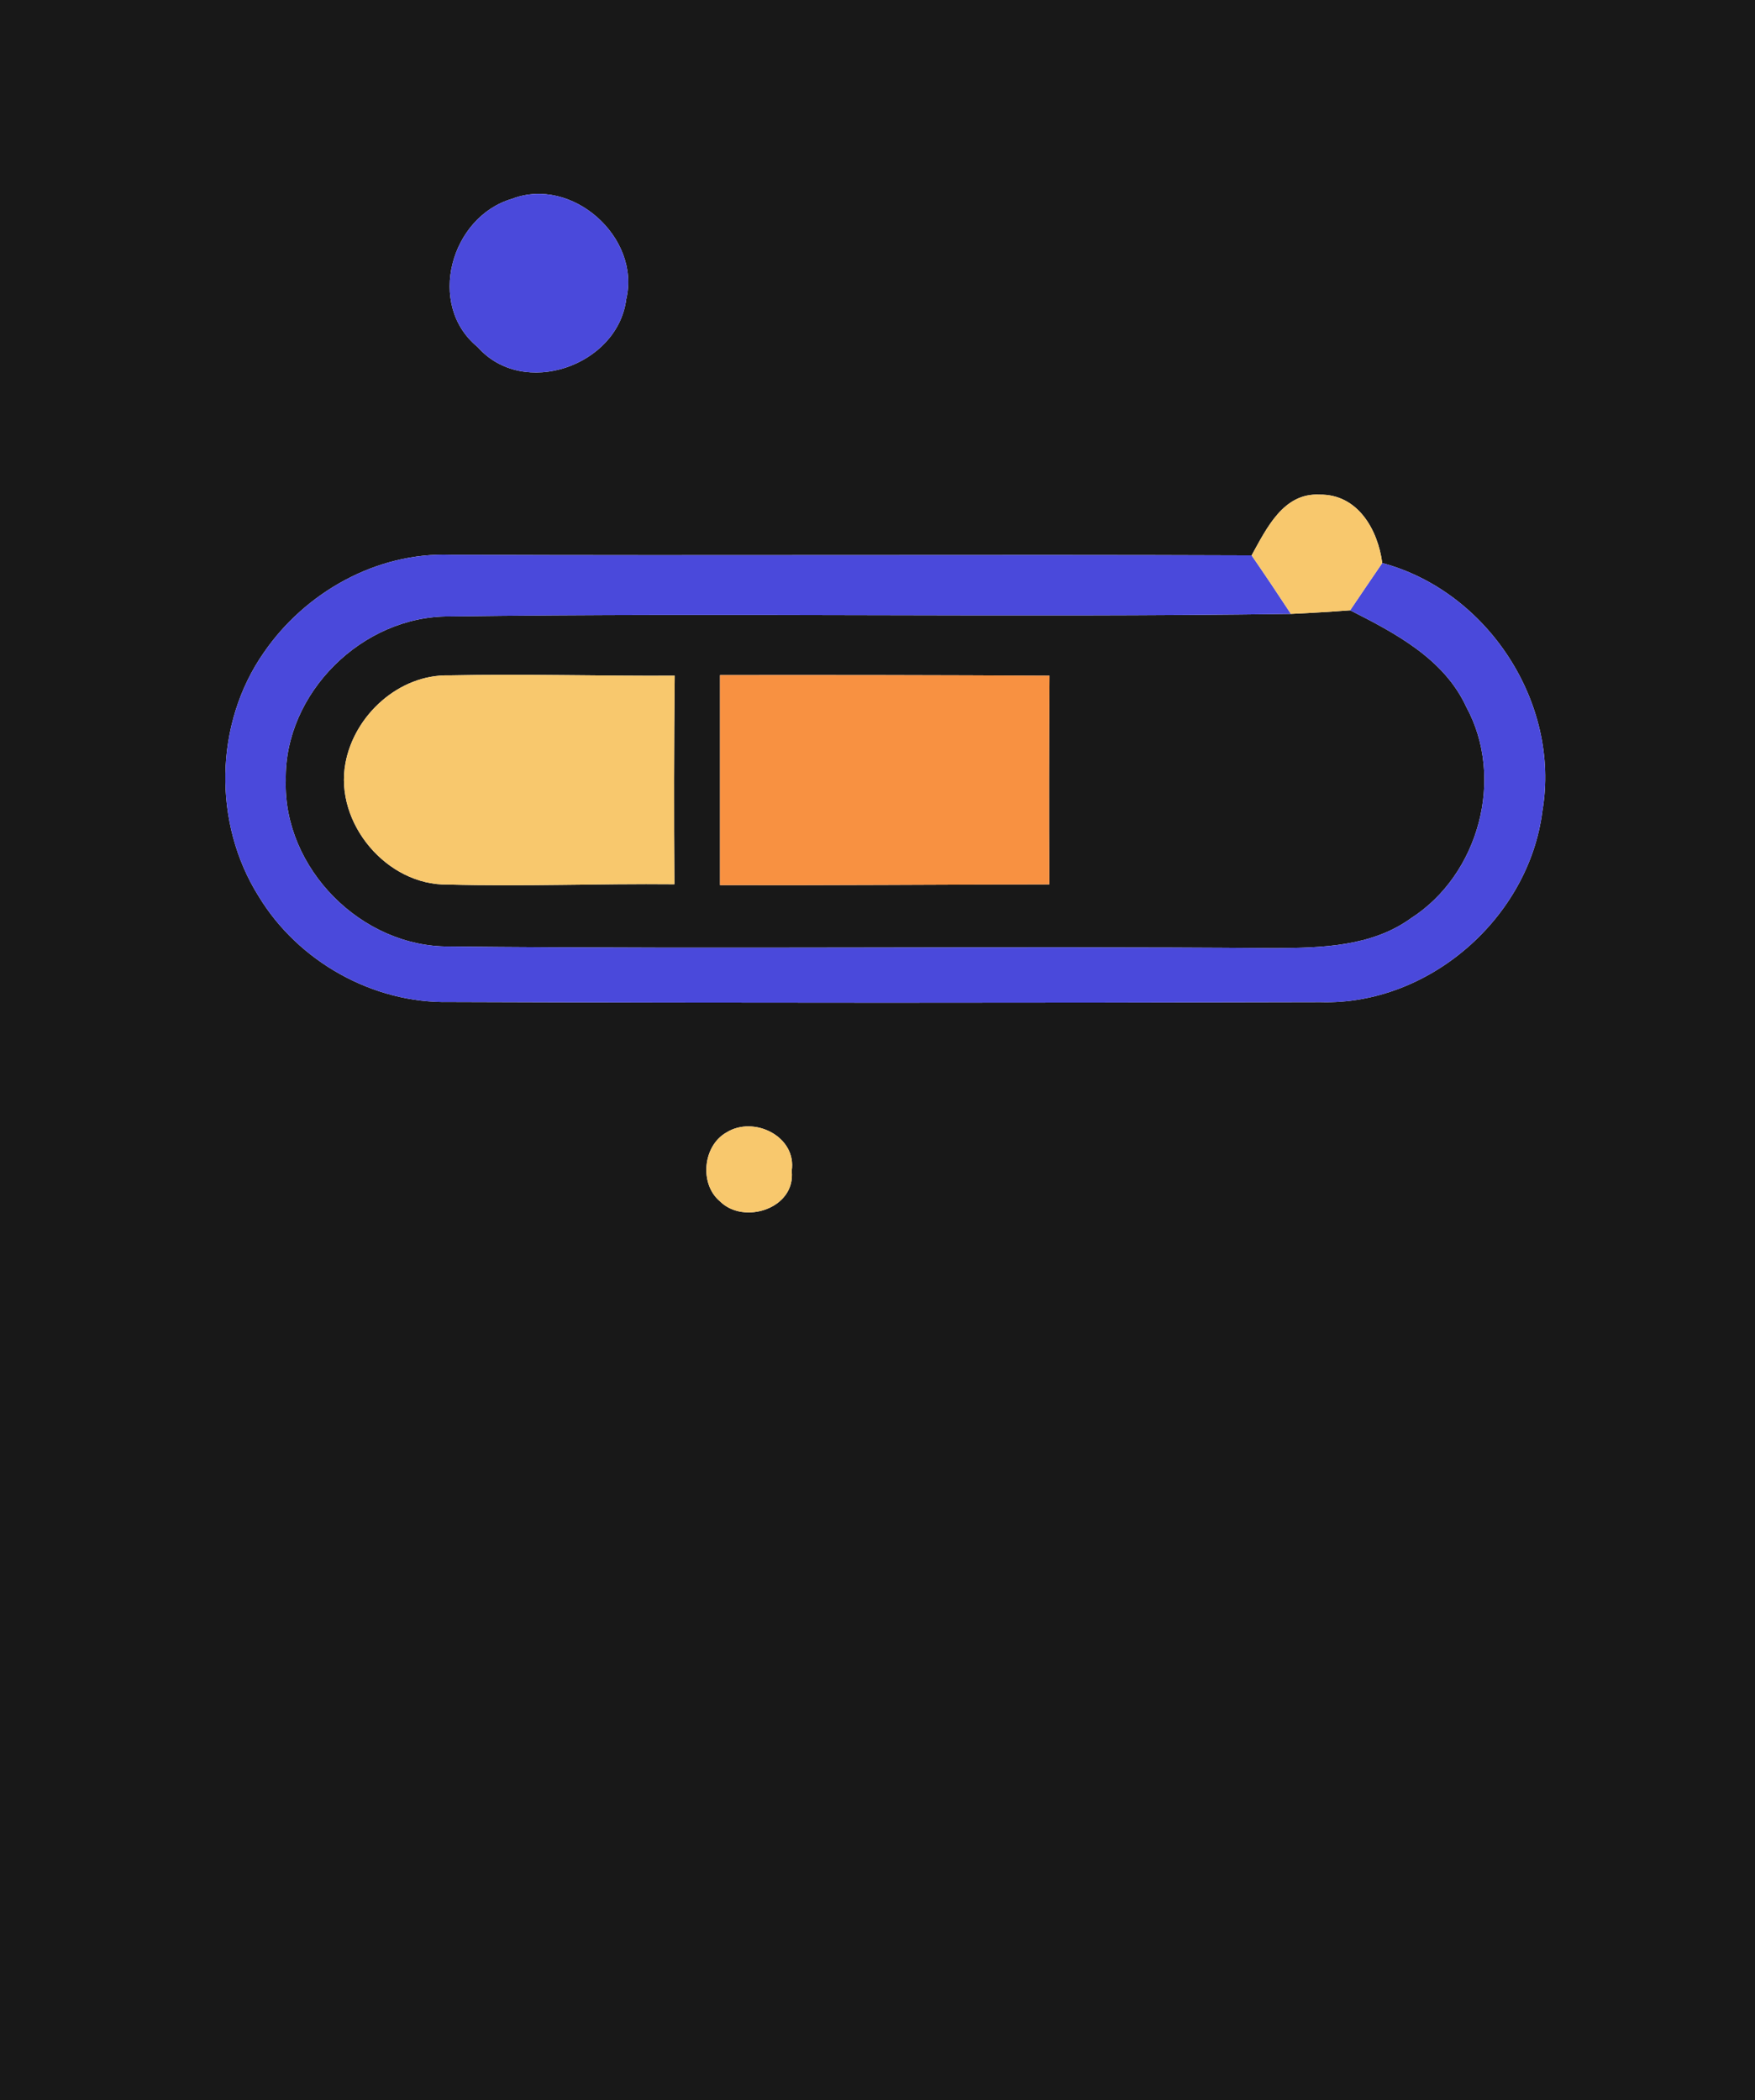 <?xml version="1.0" encoding="UTF-8" ?>
<!DOCTYPE svg PUBLIC "-//W3C//DTD SVG 1.1//EN" "http://www.w3.org/Graphics/SVG/1.1/DTD/svg11.dtd">
<svg width="117px" height="140px" viewBox="0 0 117 140" version="1.1" xmlns="http://www.w3.org/2000/svg">
<g id="#181818ff">
<path fill="#181818" opacity="1.00" d=" M 0.00 0.00 L 117.00 0.00 L 117.00 140.00 L 0.00 140.00 L 0.00 0.00 M 34.14 13.25 C 30.05 14.44 28.40 20.32 31.84 23.13 C 34.88 26.59 41.19 24.39 41.75 19.94 C 42.73 15.81 38.12 11.72 34.14 13.25 M 83.44 37.02 C 65.64 36.95 47.84 37.05 30.04 36.98 C 25.11 36.80 20.34 39.48 17.58 43.51 C 14.28 48.24 14.18 54.87 17.24 59.74 C 19.87 64.09 24.87 66.90 29.97 66.79 C 49.32 66.86 68.68 66.85 88.03 66.80 C 95.25 67.02 101.94 61.19 102.83 54.04 C 104.05 46.86 99.16 39.40 92.15 37.53 C 91.86 35.31 90.52 32.93 87.97 32.97 C 85.55 32.84 84.43 35.24 83.44 37.02 M 48.44 75.48 C 46.86 76.36 46.61 78.91 47.99 80.07 C 49.58 81.67 53.06 80.56 52.78 78.05 C 53.13 75.75 50.26 74.35 48.44 75.48 Z" />
<path fill="#181818" opacity="1.00" d=" M 19.05 52.02 C 18.94 46.20 24.16 41.04 29.97 41.09 C 48.66 40.83 67.37 41.18 86.06 40.92 C 87.38 40.86 88.69 40.78 90.01 40.68 C 93.01 42.20 96.27 43.91 97.75 47.12 C 100.34 51.87 98.59 58.31 94.06 61.21 C 91.45 63.10 88.11 63.18 85.02 63.20 C 66.67 63.05 48.31 63.28 29.96 63.09 C 24.10 63.14 18.88 57.89 19.05 52.02 M 23.03 50.87 C 22.28 54.87 25.80 59.04 29.86 58.96 C 34.89 59.10 39.92 58.89 44.96 58.94 C 44.92 54.31 44.93 49.67 44.98 45.04 C 39.97 45.07 34.96 44.91 29.95 45.02 C 26.62 44.93 23.62 47.66 23.03 50.87 M 48.00 45.00 C 48.00 49.67 48.00 54.33 48.00 59.00 C 55.32 59.02 62.64 58.96 69.96 58.95 C 69.93 54.31 69.94 49.67 69.97 45.04 C 62.65 45.00 55.32 44.99 48.00 45.00 Z" />
</g>
<g id="#4a49dbff">
<path fill="#4a49db" opacity="1.00" d=" M 34.14 13.25 C 38.12 11.72 42.73 15.81 41.75 19.94 C 41.19 24.39 34.88 26.59 31.84 23.13 C 28.40 20.32 30.05 14.44 34.14 13.25 Z" />
<path fill="#4a49db" opacity="1.00" d=" M 17.58 43.51 C 20.34 39.48 25.11 36.80 30.04 36.98 C 47.84 37.05 65.64 36.95 83.44 37.02 C 84.33 38.31 85.20 39.61 86.06 40.92 C 67.37 41.18 48.66 40.83 29.97 41.09 C 24.16 41.04 18.94 46.20 19.05 52.02 C 18.88 57.89 24.10 63.14 29.96 63.09 C 48.31 63.28 66.67 63.05 85.02 63.20 C 88.11 63.18 91.45 63.10 94.06 61.21 C 98.59 58.31 100.34 51.87 97.75 47.12 C 96.27 43.91 93.01 42.20 90.01 40.68 C 90.72 39.63 91.43 38.58 92.15 37.53 C 99.16 39.40 104.05 46.86 102.83 54.04 C 101.94 61.19 95.25 67.02 88.03 66.80 C 68.68 66.85 49.32 66.86 29.97 66.79 C 24.87 66.90 19.87 64.09 17.24 59.74 C 14.18 54.87 14.28 48.24 17.58 43.51 Z" />
</g>
<g id="#f8c86dff">
<path fill="#f8c86d" opacity="1.00" d=" M 83.44 37.02 C 84.43 35.24 85.55 32.84 87.97 32.97 C 90.52 32.93 91.86 35.31 92.15 37.53 C 91.43 38.58 90.72 39.63 90.01 40.68 C 88.69 40.78 87.38 40.86 86.06 40.92 C 85.20 39.61 84.33 38.31 83.44 37.02 Z" />
<path fill="#f8c86d" opacity="1.00" d=" M 23.03 50.87 C 23.62 47.66 26.62 44.93 29.95 45.02 C 34.96 44.91 39.97 45.07 44.98 45.04 C 44.93 49.67 44.92 54.31 44.96 58.94 C 39.92 58.89 34.89 59.10 29.86 58.96 C 25.80 59.04 22.28 54.87 23.03 50.87 Z" />
<path fill="#f8c86d" opacity="1.00" d=" M 48.44 75.48 C 50.26 74.35 53.13 75.75 52.78 78.05 C 53.06 80.56 49.58 81.67 47.99 80.07 C 46.61 78.91 46.86 76.36 48.44 75.48 Z" />
</g>
<g id="#f89141ff">
<path fill="#f89141" opacity="1.00" d=" M 48.00 45.00 C 55.32 44.99 62.65 45.00 69.97 45.04 C 69.94 49.67 69.93 54.31 69.96 58.95 C 62.64 58.96 55.32 59.02 48.00 59.00 C 48.00 54.33 48.00 49.67 48.00 45.00 Z" />
</g>
</svg>
